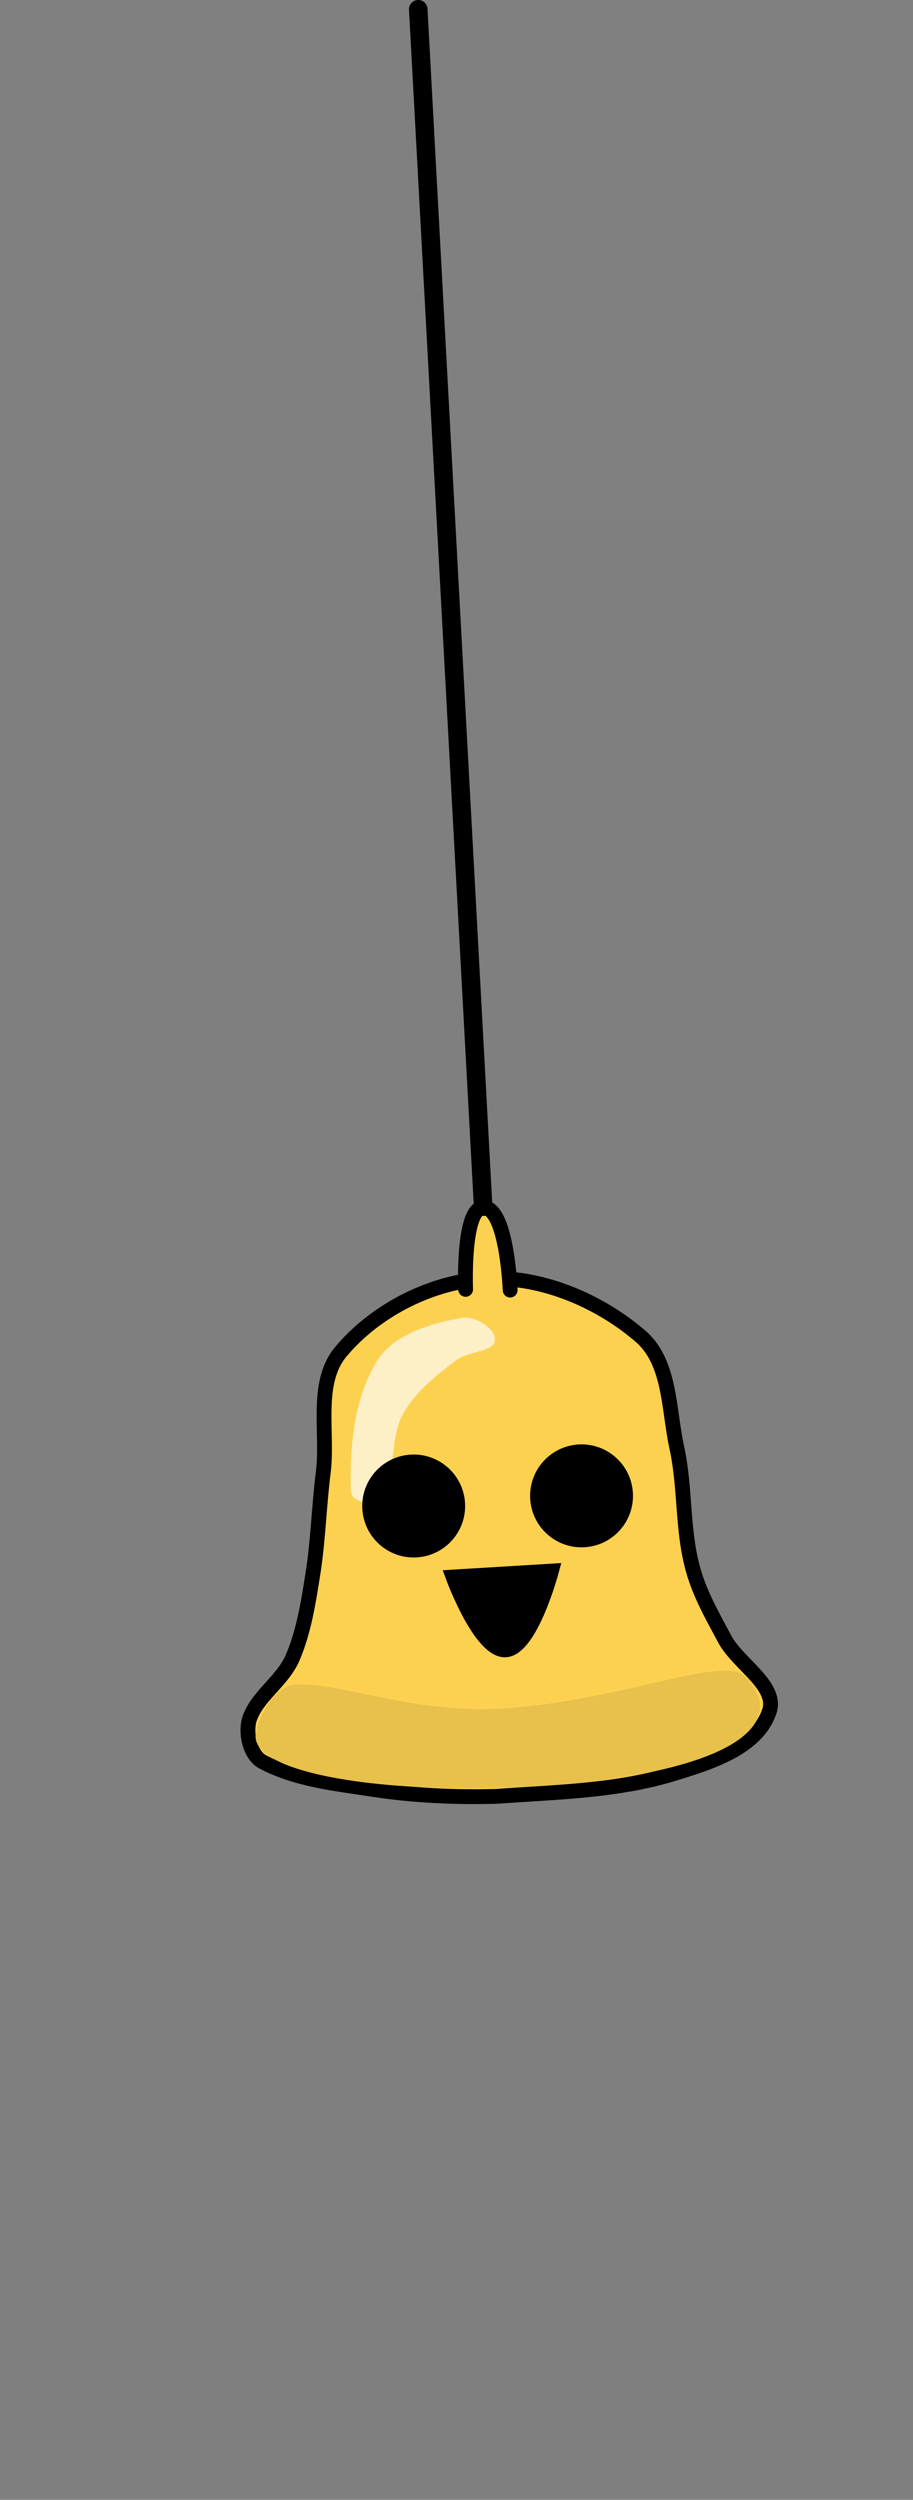 <svg version="1.1" xmlns="http://www.w3.org/2000/svg" xmlns:xlink="http://www.w3.org/1999/xlink" width="123.182" height="337.007" viewBox="0,0,123.182,337.007"><rect x="0" y="0" width="123.182" height="337.007" fill="#808080" stroke="none"/><g transform="translate(-178.409,23.394)"><g data-paper-data="{&quot;isPaintingLayer&quot;:true}" fill-rule="nonzero" stroke-linejoin="miter" stroke-miterlimit="10" stroke-dasharray="" stroke-dashoffset="0" style="mix-blend-mode: normal"><g><g stroke-linecap="round"><path d="M244.281,148.972c7.458,-0.278 15.236,3.12 20.743,7.943c3.848,3.545 3.588,9.764 4.693,14.809c1.155,5.273 0.741,10.777 2.038,15.852c0.883,3.626 2.726,6.79 4.441,10.005c1.818,3.411 7.366,6.348 5.942,9.926c-1.75,4.788 -7.907,6.693 -12.818,8.202c-7.679,2.358 -15.918,2.487 -23.929,3.065c-5.561,0.145 -11.136,-0.092 -16.611,-0.934c-5.086,-0.777 -10.427,-1.318 -14.951,-3.731c-1.621,-0.881 -2.317,-3.652 -1.801,-5.627c0.983,-3.194 4.489,-5.176 5.88,-8.439c1.515,-3.555 2.118,-7.464 2.719,-11.284c0.701,-4.359 0.819,-9.07 1.392,-13.624c0.692,-5.464 -1.179,-12.178 2.451,-16.389c4.726,-5.613 12.453,-9.499 19.812,-9.774z" fill="#ffd351" stroke="#000000" stroke-width="2"/><path d="M229.336,159.988c2.187,-3.472 7.234,-5.039 11.443,-5.721c1.938,-0.312 4.743,1.706 4.378,3.082c-0.085,1.508 -3.546,1.37 -5.279,2.686c-2.694,2.071 -5.55,4.297 -7.144,7.301c-1.861,3.511 -0.739,8.116 -3.019,11.3c-0.693,1.201 -3.924,0.521 -3.967,-0.996c-0.168,-5.996 0.403,-12.571 3.589,-17.654z" fill="#fff1c8" stroke="none" stroke-width="0.601"/><path d="M241.229,150.427c0,0 -0.455,-11.296 2.528,-11.025c3.061,0.278 3.482,11.122 3.482,11.122" fill="#ffd351" stroke="#000000" stroke-width="2"/></g><path d="M280.944,206.264c0.49,6.167 -12.494,10.289 -32.01,11.238c-19.307,0.939 -35.66,-1.86 -36.039,-6.632c-0.126,-1.588 2.138,-6.79 5.062,-7.123c5.86,-0.667 16.274,4.157 29.13,3.135c14.273,-1.135 25.2,-5.675 30.35,-4.983c1.803,0.242 3.393,2.921 3.507,4.365z" fill="#eac24d" stroke="#dcb749" stroke-width="0" stroke-linecap="butt"/></g><path d="M234.839,-22.144l8.756,161.422" fill="none" stroke="#000000" stroke-width="2.5" stroke-linecap="round"/><g fill="#000000"><path d="M246.628,199.024c-3.407,0.206 -7.087,-9.817 -7.087,-9.817l13.271,-0.802c0,0 -2.776,10.414 -6.183,10.619z" stroke="#000000" stroke-width="2" stroke-linecap="round"/><path d="M227.295,180.051c-0.231,-3.826 2.683,-7.115 6.509,-7.347c3.826,-0.231 7.115,2.683 7.347,6.509c0.231,3.826 -2.683,7.115 -6.509,7.347c-3.826,0.231 -7.115,-2.683 -7.347,-6.509z" stroke="none" stroke-width="0" stroke-linecap="butt"/><path d="M257.29,185.191c-3.826,0.231 -7.115,-2.683 -7.347,-6.509c-0.231,-3.826 2.683,-7.115 6.509,-7.347c3.826,-0.231 7.115,2.683 7.347,6.509c0.231,3.826 -2.683,7.115 -6.509,7.347z" data-paper-data="{&quot;index&quot;:null}" stroke="none" stroke-width="0" stroke-linecap="butt"/></g><path d="M178.409,313.613v-267.225h123.182v267.225z" fill-opacity="0.01" fill="#000000" stroke="none" stroke-width="0" stroke-linecap="butt"/></g></g></svg>